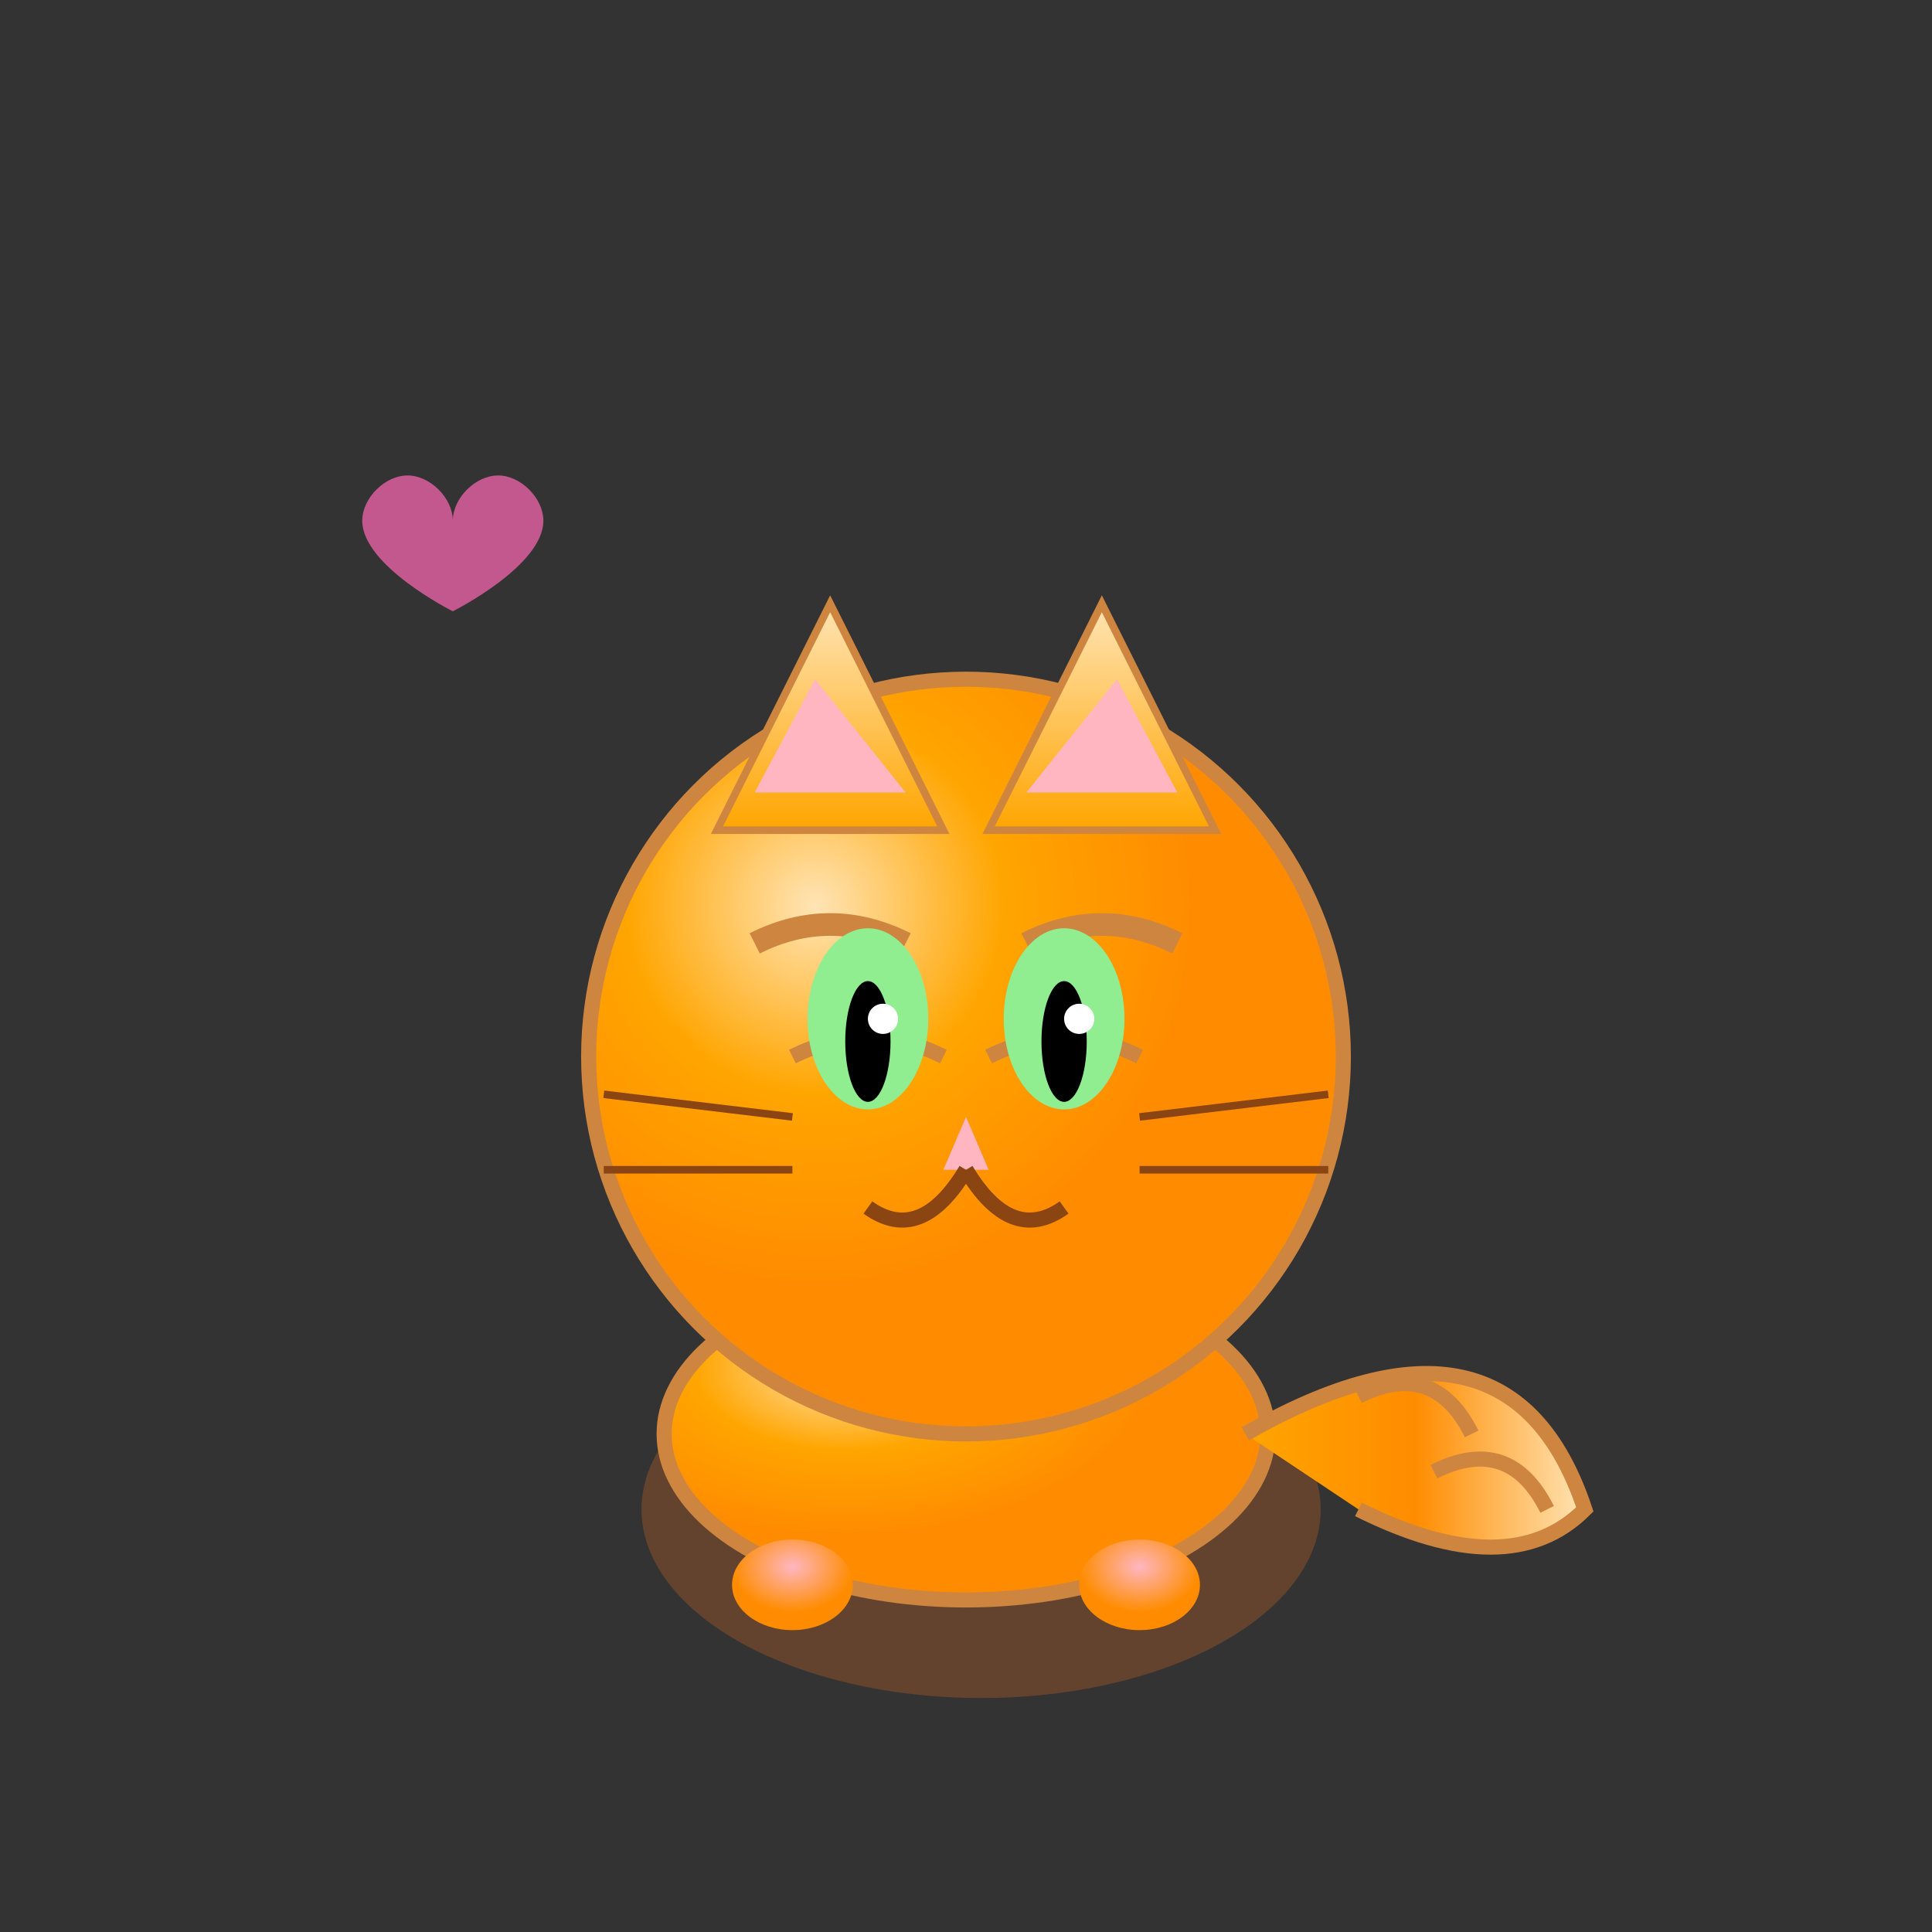 <svg width="256" height="256" viewBox="0 0 256 256" xmlns="http://www.w3.org/2000/svg">
  <rect x="0" y="0" width="256" height="256" fill="#333333" stroke="none"/>
  <!-- 猫咪身体阴影 -->
  <ellipse cx="130" cy="200" rx="45" ry="25" fill="#D2691E" opacity="0.3"/>
  
  <!-- 猫咪身体 -->
  <ellipse cx="128" cy="190" rx="40" ry="22" fill="url(#orangeBodyGradient)" stroke="#CD853F" stroke-width="2"/>
  
  <!-- 猫咪头部 -->
  <circle cx="128" cy="140" r="50" fill="url(#orangeHeadGradient)" stroke="#CD853F" stroke-width="2"/>
  
  <!-- 猫耳朵 -->
  <polygon points="95,110 110,80 125,110" fill="url(#orangeEarGradient)" stroke="#CD853F" stroke-width="1"/>
  <polygon points="131,110 146,80 161,110" fill="url(#orangeEarGradient)" stroke="#CD853F" stroke-width="1"/>
  
  <!-- 耳朵内侧 -->
  <polygon points="100,105 108,90 120,105" fill="#FFB6C1"/>
  <polygon points="136,105 148,90 156,105" fill="#FFB6C1"/>
  
  <!-- 猫咪脸部条纹 -->
  <path d="M 100 125 Q 110 120, 120 125" stroke="#CD853F" stroke-width="3" fill="none"/>
  <path d="M 136 125 Q 146 120, 156 125" stroke="#CD853F" stroke-width="3" fill="none"/>
  <path d="M 105 140 Q 115 135, 125 140" stroke="#CD853F" stroke-width="2" fill="none"/>
  <path d="M 131 140 Q 141 135, 151 140" stroke="#CD853F" stroke-width="2" fill="none"/>
  
  <!-- 眼睛 -->
  <ellipse cx="115" cy="135" rx="8" ry="12" fill="#90EE90"/>
  <ellipse cx="141" cy="135" rx="8" ry="12" fill="#90EE90"/>
  
  <!-- 眼珠 -->
  <ellipse cx="115" cy="138" rx="3" ry="8" fill="#000000"/>
  <ellipse cx="141" cy="138" rx="3" ry="8" fill="#000000"/>
  
  <!-- 高光 -->
  <circle cx="117" cy="135" r="2" fill="#FFFFFF"/>
  <circle cx="143" cy="135" r="2" fill="#FFFFFF"/>
  
  <!-- 鼻子 -->
  <polygon points="128,148 125,155 131,155" fill="#FFB6C1"/>
  
  <!-- 嘴巴 -->
  <path d="M 128 155 Q 122 165, 115 160" stroke="#8B4513" stroke-width="2" fill="none"/>
  <path d="M 128 155 Q 134 165, 141 160" stroke="#8B4513" stroke-width="2" fill="none"/>
  
  <!-- 胡须 -->
  <line x1="80" y1="145" x2="105" y2="148" stroke="#8B4513" stroke-width="1"/>
  <line x1="80" y1="155" x2="105" y2="155" stroke="#8B4513" stroke-width="1"/>
  <line x1="151" y1="148" x2="176" y2="145" stroke="#8B4513" stroke-width="1"/>
  <line x1="151" y1="155" x2="176" y2="155" stroke="#8B4513" stroke-width="1"/>
  
  <!-- 尾巴 -->
  <path d="M 165 190 Q 200 170, 210 200 Q 200 210, 180 200" fill="url(#orangeTailGradient)" stroke="#CD853F" stroke-width="2"/>
  
  <!-- 尾巴条纹 -->
  <path d="M 180 185 Q 190 180, 195 190" stroke="#CD853F" stroke-width="2" fill="none"/>
  <path d="M 190 195 Q 200 190, 205 200" stroke="#CD853F" stroke-width="2" fill="none"/>
  
  <!-- 猫爪 -->
  <ellipse cx="105" cy="210" rx="8" ry="6" fill="url(#orangePawGradient)"/>
  <ellipse cx="151" cy="210" rx="8" ry="6" fill="url(#orangePawGradient)"/>
  
  <!-- 爱心装饰 -->
  <g transform="translate(60,60) scale(0.6)">
    <path d="M 20 15 C 20 10, 15 5, 10 5 C 5 5, 0 10, 0 15 C 0 10, -5 5, -10 5 C -15 5, -20 10, -20 15 C -20 25, 0 35, 0 35 C 0 35, 20 25, 20 15 Z" fill="#FF69B4" opacity="0.7"/>
  </g>
  
  <!-- 定义渐变 -->
  <defs>
    <radialGradient id="orangeHeadGradient" cx="0.3" cy="0.3">
      <stop offset="0%" stop-color="#FFE4B5"/>
      <stop offset="50%" stop-color="#FFA500"/>
      <stop offset="100%" stop-color="#FF8C00"/>
    </radialGradient>
    
    <radialGradient id="orangeBodyGradient" cx="0.3" cy="0.3">
      <stop offset="0%" stop-color="#FFE4B5"/>
      <stop offset="50%" stop-color="#FFA500"/>
      <stop offset="100%" stop-color="#FF8C00"/>
    </radialGradient>
    
    <linearGradient id="orangeEarGradient" x1="0%" y1="0%" x2="0%" y2="100%">
      <stop offset="0%" stop-color="#FFE4B5"/>
      <stop offset="100%" stop-color="#FFA500"/>
    </linearGradient>
    
    <linearGradient id="orangeTailGradient" x1="0%" y1="0%" x2="100%" y2="0%">
      <stop offset="0%" stop-color="#FFA500"/>
      <stop offset="50%" stop-color="#FF8C00"/>
      <stop offset="100%" stop-color="#FFE4B5"/>
    </linearGradient>
    
    <radialGradient id="orangePawGradient" cx="0.5" cy="0.3">
      <stop offset="0%" stop-color="#FFB6C1"/>
      <stop offset="100%" stop-color="#FF8C00"/>
    </radialGradient>
  </defs>
</svg>